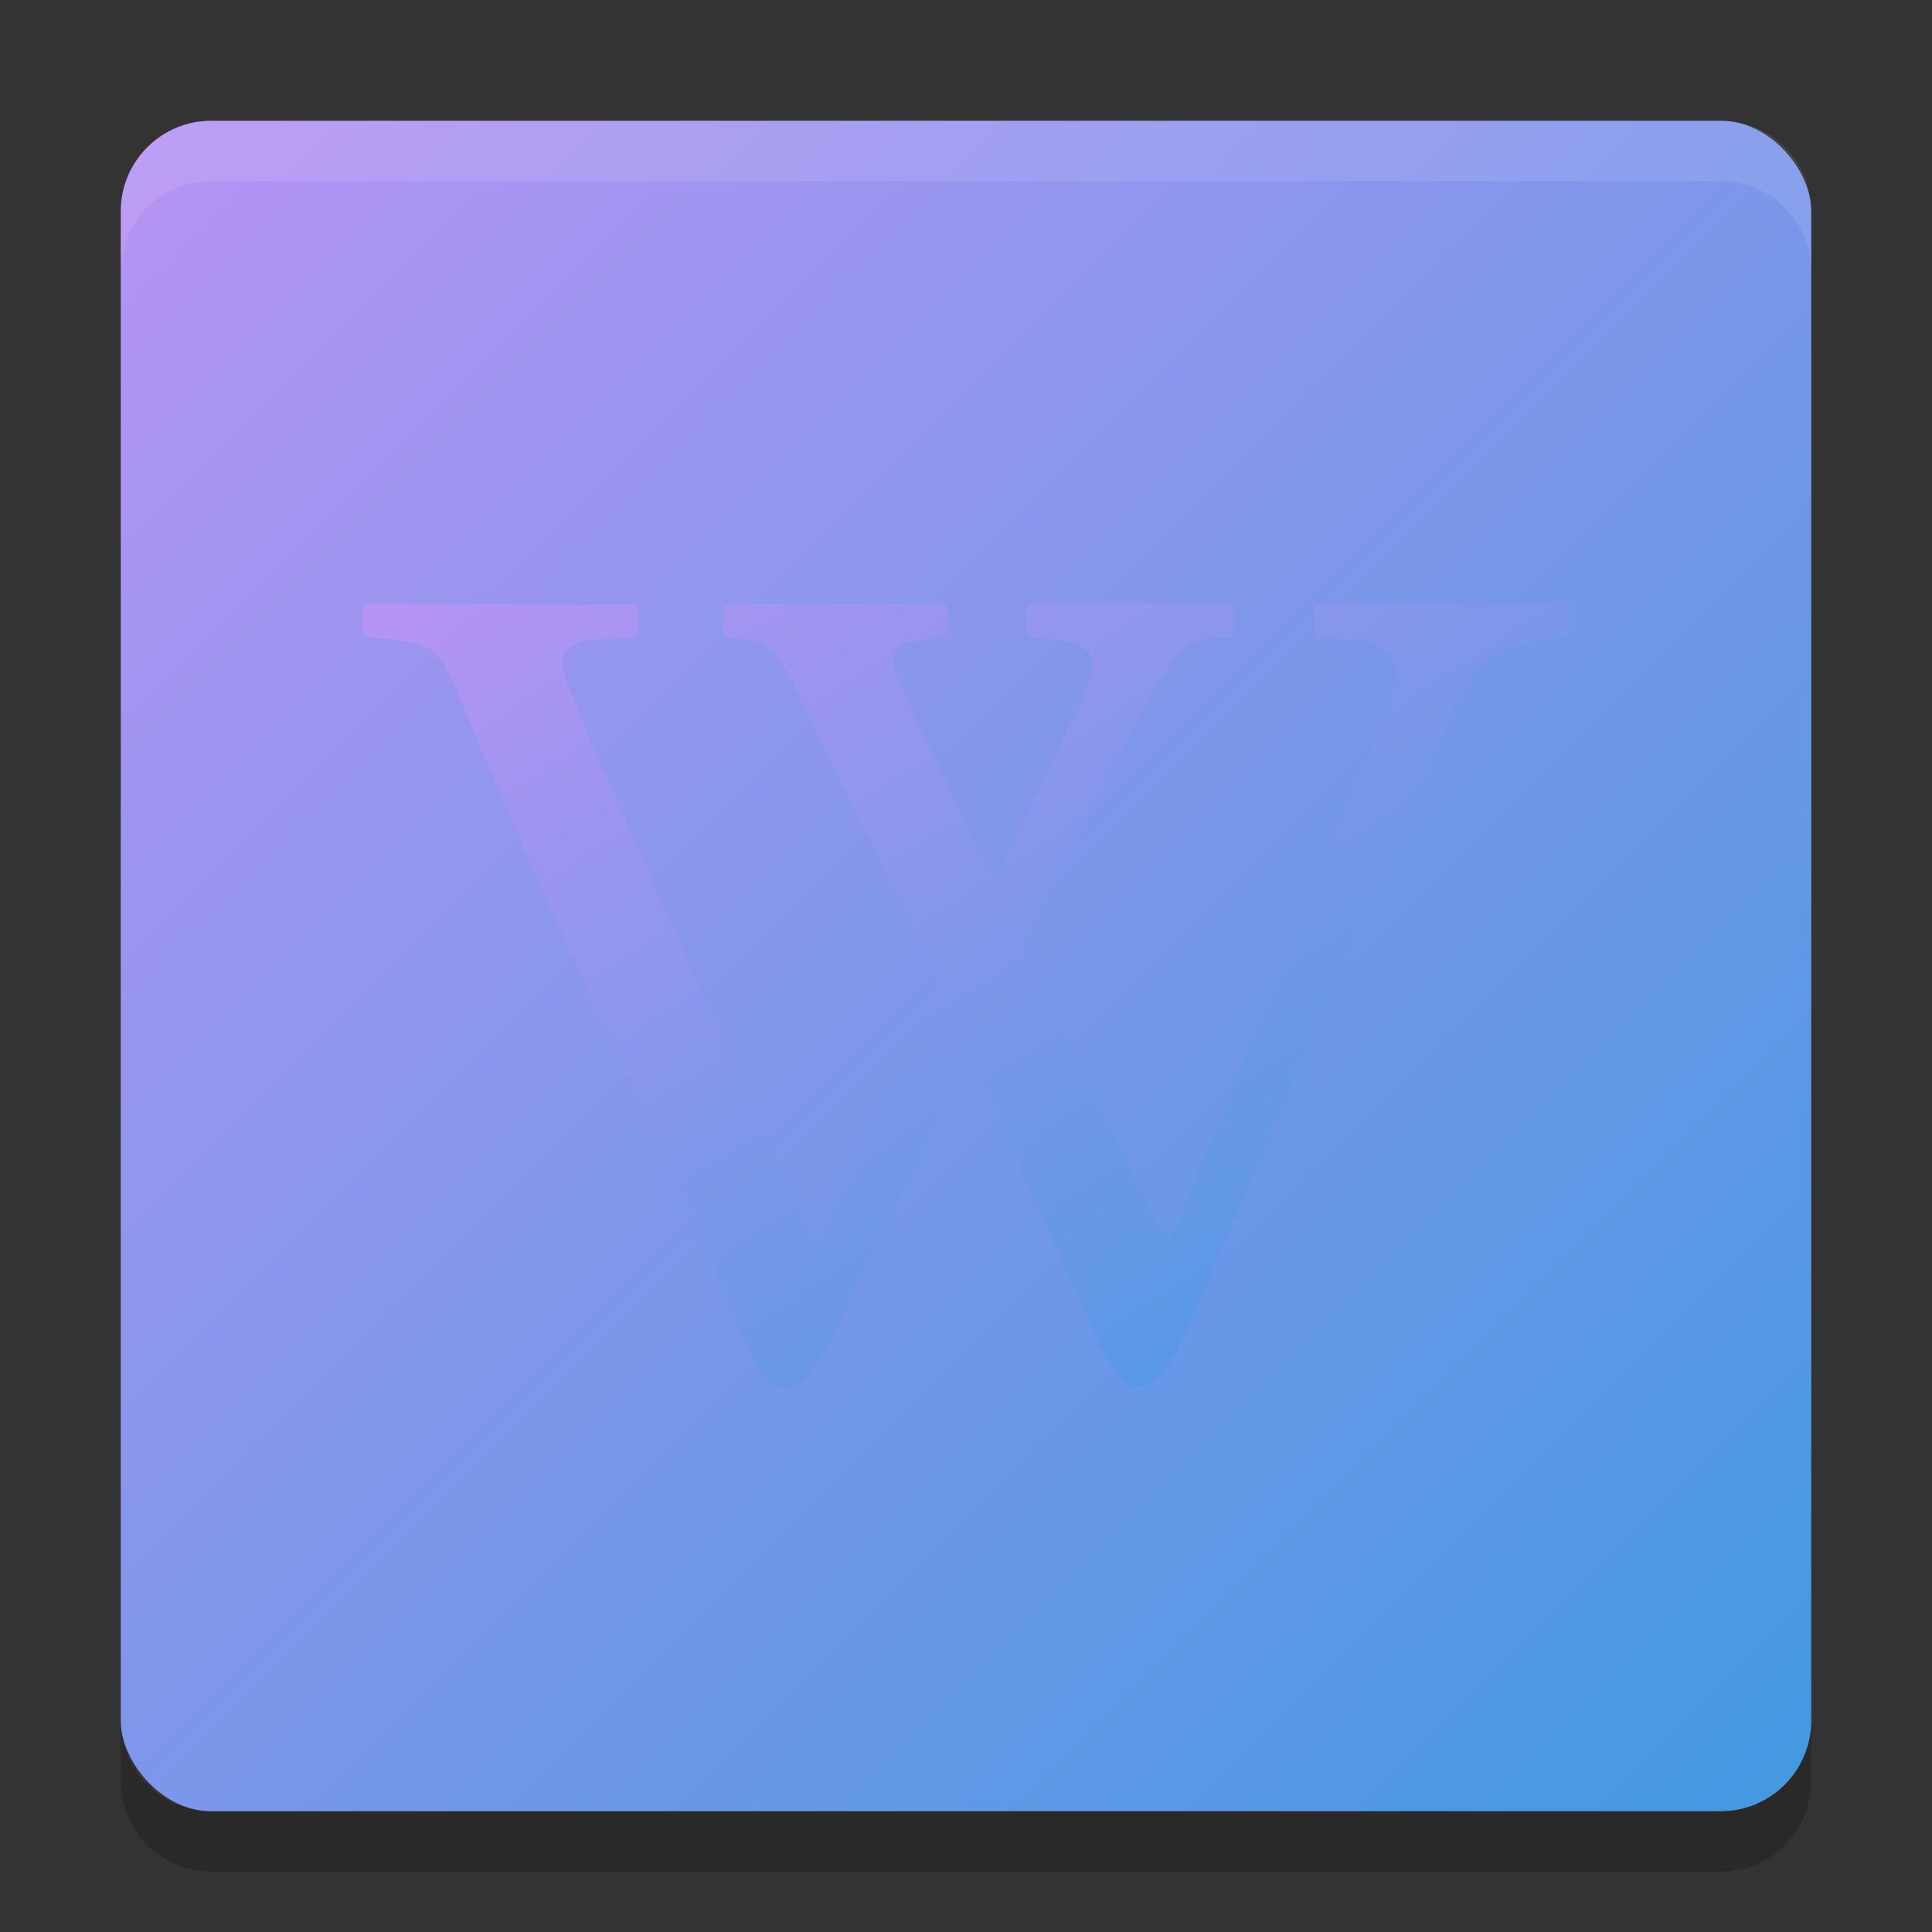 <svg xmlns="http://www.w3.org/2000/svg" width="32" height="32" version="1"><rect width="100%" height="100%" fill="#333333" stroke="none"/><defs>
<linearGradient id="ucPurpleBlue" x1="0%" y1="0%" x2="100%" y2="100%">
  <stop offset="0%" style="stop-color:#B794F4;stop-opacity:1"/>
  <stop offset="100%" style="stop-color:#4299E1;stop-opacity:1"/>
</linearGradient>
</defs>
 <rect fill="url(#ucPurpleBlue)" width="28" height="28" x="2" y="2" rx="1.5" ry="1.5"/>
 <path fill="#fff" opacity=".1" d="m3.5 2c-0.831 0-1.5 0.669-1.5 1.5v1c0-0.831 0.669-1.5 1.5-1.5h25c0.831 0 1.5 0.669 1.5 1.5v-1c0-0.831-0.669-1.5-1.5-1.5h-25z"/>
 <path opacity=".2" d="m2 28.5v1c0 0.831 0.669 1.5 1.5 1.5h25c0.831 0 1.5-0.669 1.5-1.5v-1c0 0.831-0.669 1.5-1.5 1.5h-25c-0.831 0-1.5-0.669-1.5-1.5z"/>
 <path fill="url(#ucPurpleBlue)" d="m19.114 10c-0.711-0.001-1.553 0.002-2.07 0.006l-0.051 0.035v0.373c0 0.045 0.019 0.077 0.057 0.105 0.038 0.029 0.077 0.047 0.119 0.047l0.164 0.017c0.423 0.018 0.623 0.132 0.681 0.204 0.101 0.127 0.148 0.267-0.096 0.815l-1.463 2.994-1.322-2.778c-0.434-0.888-0.54-1.165 0.113-1.217l0.261-0.035c0.126 0 0.187-0.045 0.187-0.134v-0.39l-0.096-0.035s-2.462 0.004-3.568 0.006l-0.051 0.035v0.39c0 0.087 0.09 0.111 0.261 0.134 0.612 0.083 0.597 0.148 1.202 1.38 0.091 0.185 0.357 0.74 0.357 0.74l1.378 2.784s0.298 0.676 0.403 0.914l-2.002 4.1-0.113-0.029s-3.11-6.735-4.01-8.987c-0.094-0.233-0.136-0.406-0.136-0.513 0-0.229 0.199-0.35 0.601-0.367l0.471-0.023c0.124 0 0.187-0.049 0.187-0.151v-0.367l-0.045-0.041s-3.723-0.004-4.492 0l-0.04 0.042v0.384c0 0.07 0.082 0.115 0.255 0.134 0.473 0.026 0.786 0.104 0.936 0.233 0.149 0.13 0.307 0.459 0.516 0.973 1.13 2.788 3.533 7.766 4.702 10.6 0.337 0.774 0.757 0.894 1.271-0.023 0.554-1.056 1.524-3.094 2.309-4.758 0.011-0.162 0.011 0.15 0.153 0.052 0.733 1.658 1.618 3.654 2.11 4.694 0.381 0.807 0.813 0.885 1.254 0.023 1.151-2.629 4.521-10.536 4.521-10.536 0.146-0.388 0.346-0.686 0.607-0.903 0.26-0.215 0.661-0.337 1.202-0.361 0.11 0 0.164-0.051 0.164-0.151v-0.373l-0.04-0.041h-4.135l-0.051 0.041v0.373c0 0.044 0.019 0.077 0.057 0.105 0.038 0.029 0.077 0.047 0.119 0.047l0.346 0.017c0.424 0.018 0.539 0.104 0.703 0.25 0.163 0.15 0.184 0.404 0.057 0.763l-3.659 8.917-0.142-0.041-2.326-4.875c0.002-0.004 0.057-0.116 0.057-0.116l1.9-3.652c0.221-0.385 0.436-0.731 0.545-0.891 0.198-0.293 0.309-0.347 0.851-0.373 0.11 0 0.165-0.049 0.165-0.151v-0.367l-0.04-0.041s-0.582-0.005-1.293-0.006z"/>
</svg>

